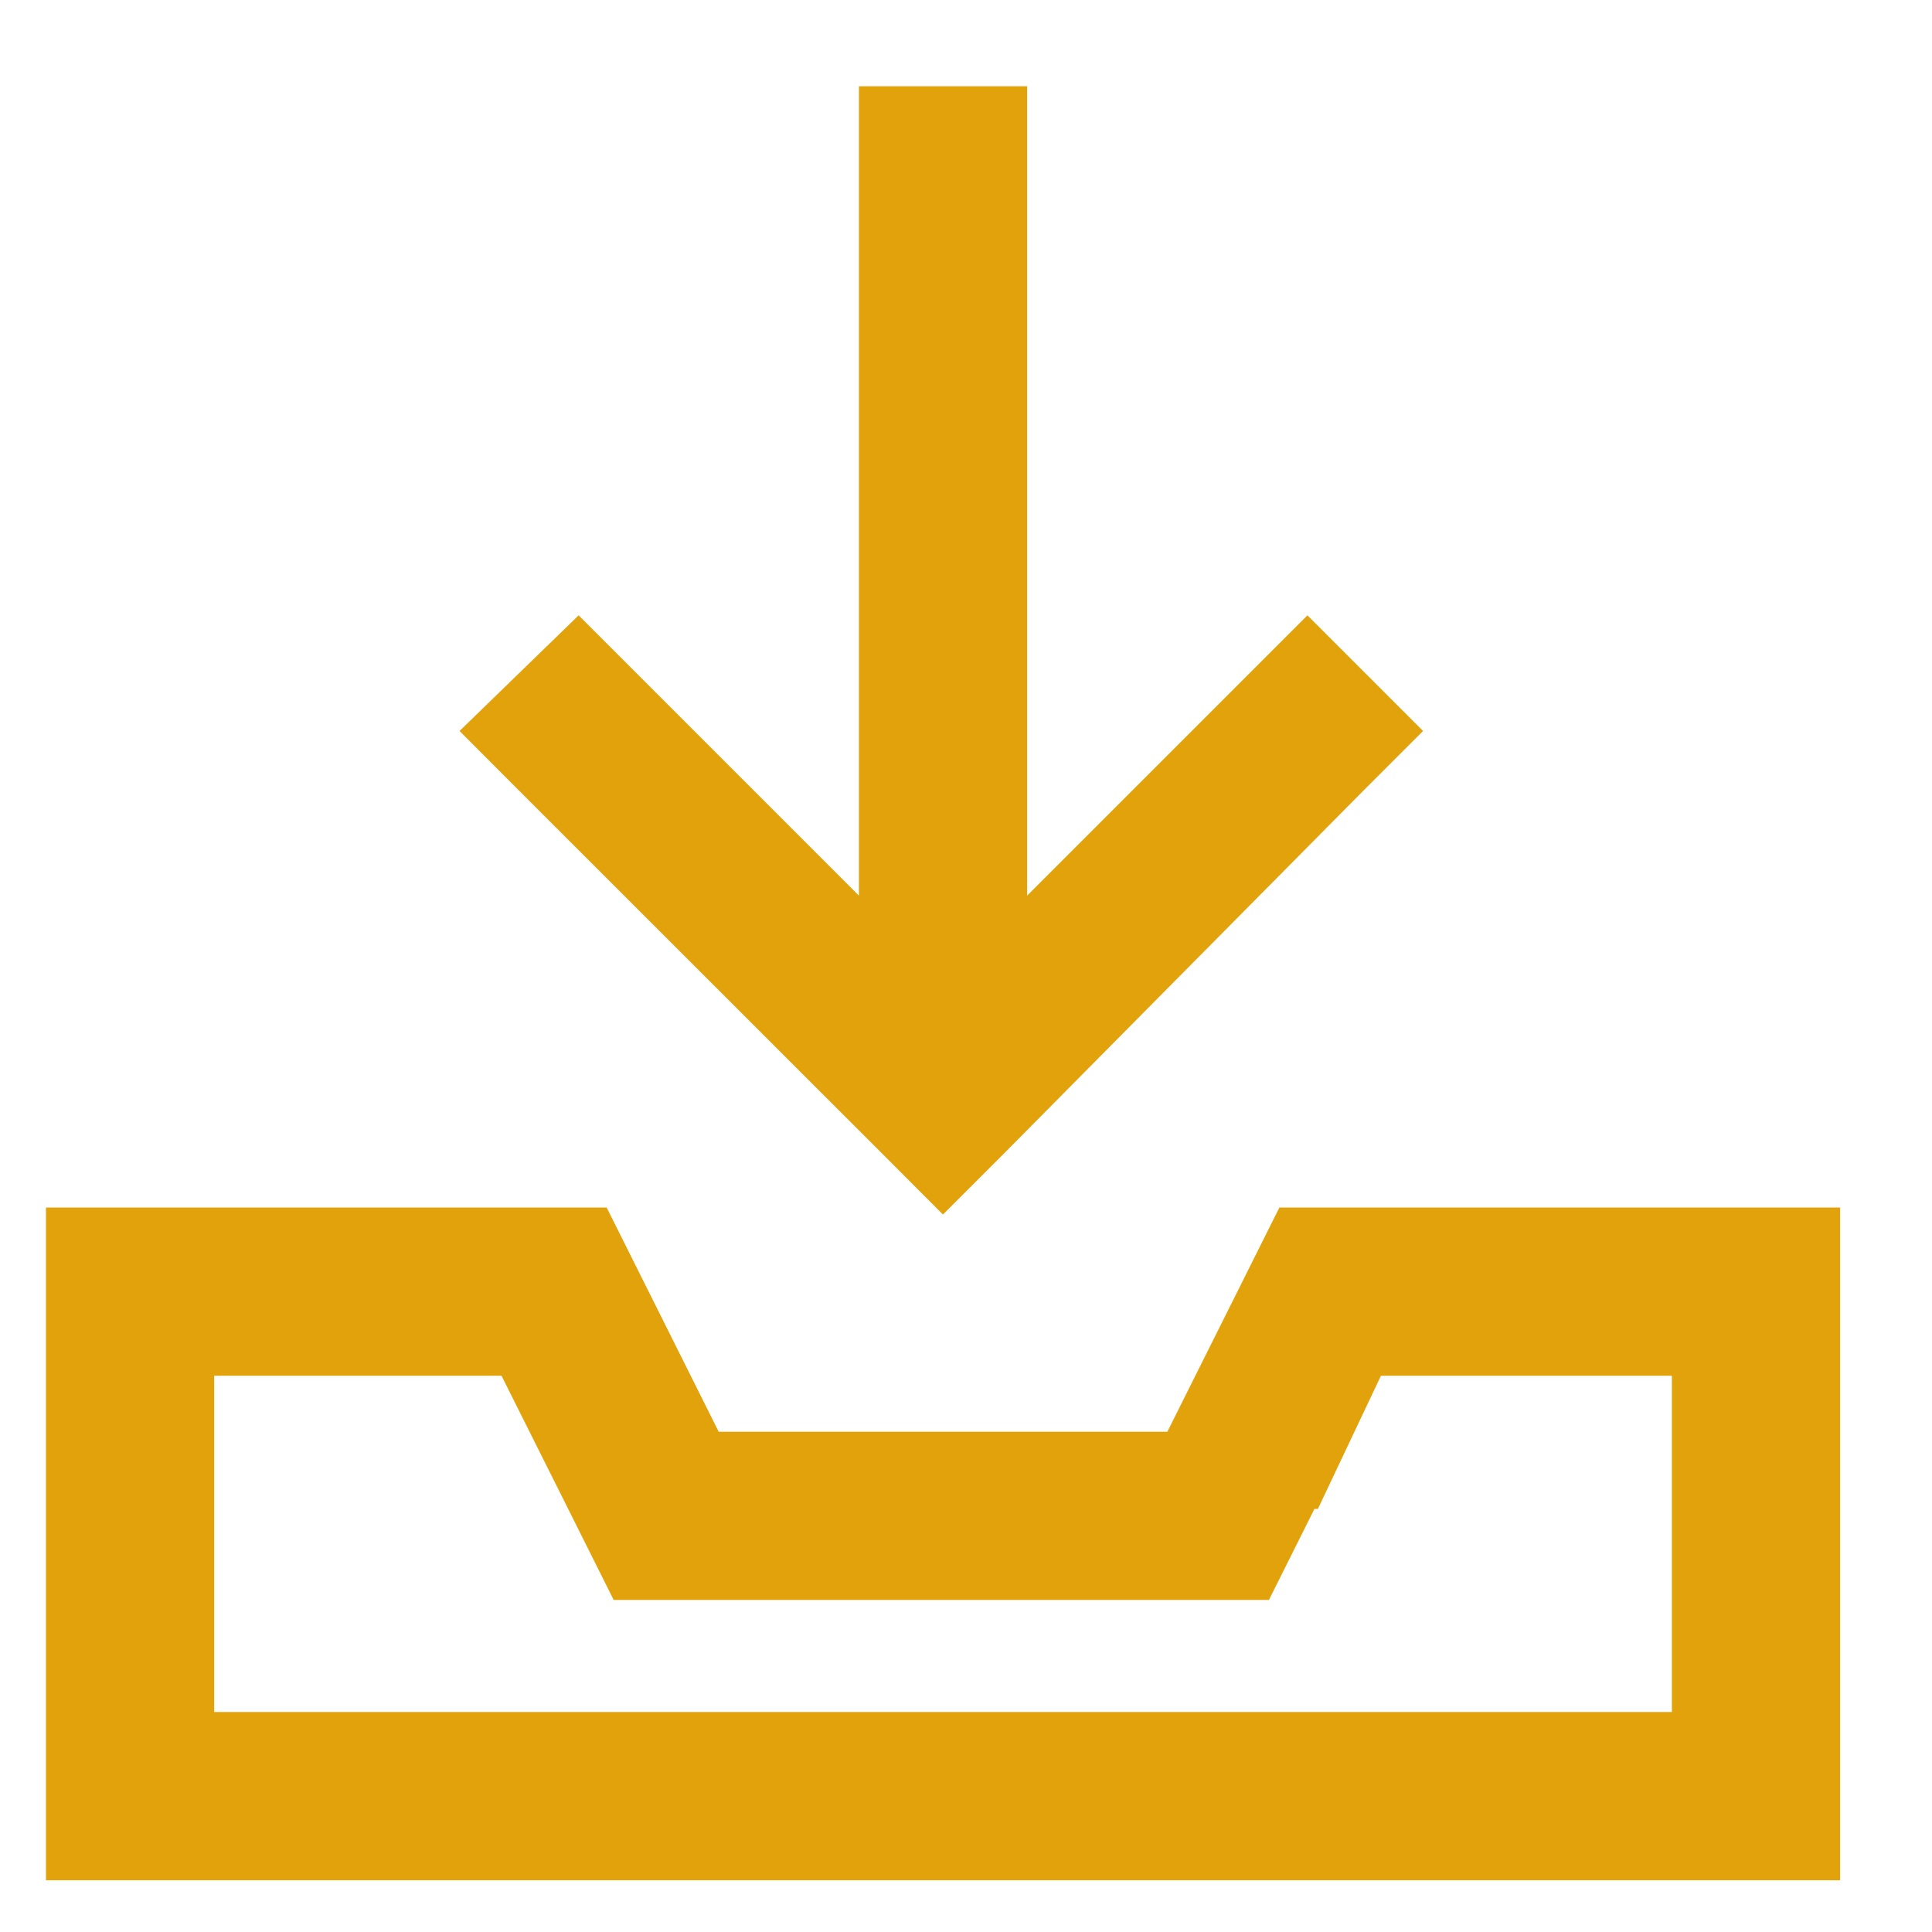 <svg width="14" height="14" viewBox="0 0 14 14" fill="none" xmlns="http://www.w3.org/2000/svg">
<path d="M7.443 1.234V6.49L9.042 4.891L9.474 4.459L10.312 5.297L9.88 5.729L7.265 8.369L6.833 8.801L6.402 8.369L3.761 5.729L3.33 5.297L4.193 4.459L4.625 4.891L6.224 6.49V1.234V0.625H7.443V1.234ZM4.396 8.75L5.208 10.375H8.459L9.271 8.75H12.115H13.334V9.969V12.406V13.625H12.115H1.552H0.333V12.406V9.969V8.75H1.552H4.396ZM9.525 10.934L9.195 11.594H8.459H5.208H4.447L4.117 10.934L3.634 9.969H1.552V12.406H12.115V9.969H10.007L9.55 10.934H9.525Z" fill="#E2A20C"/>
</svg>
